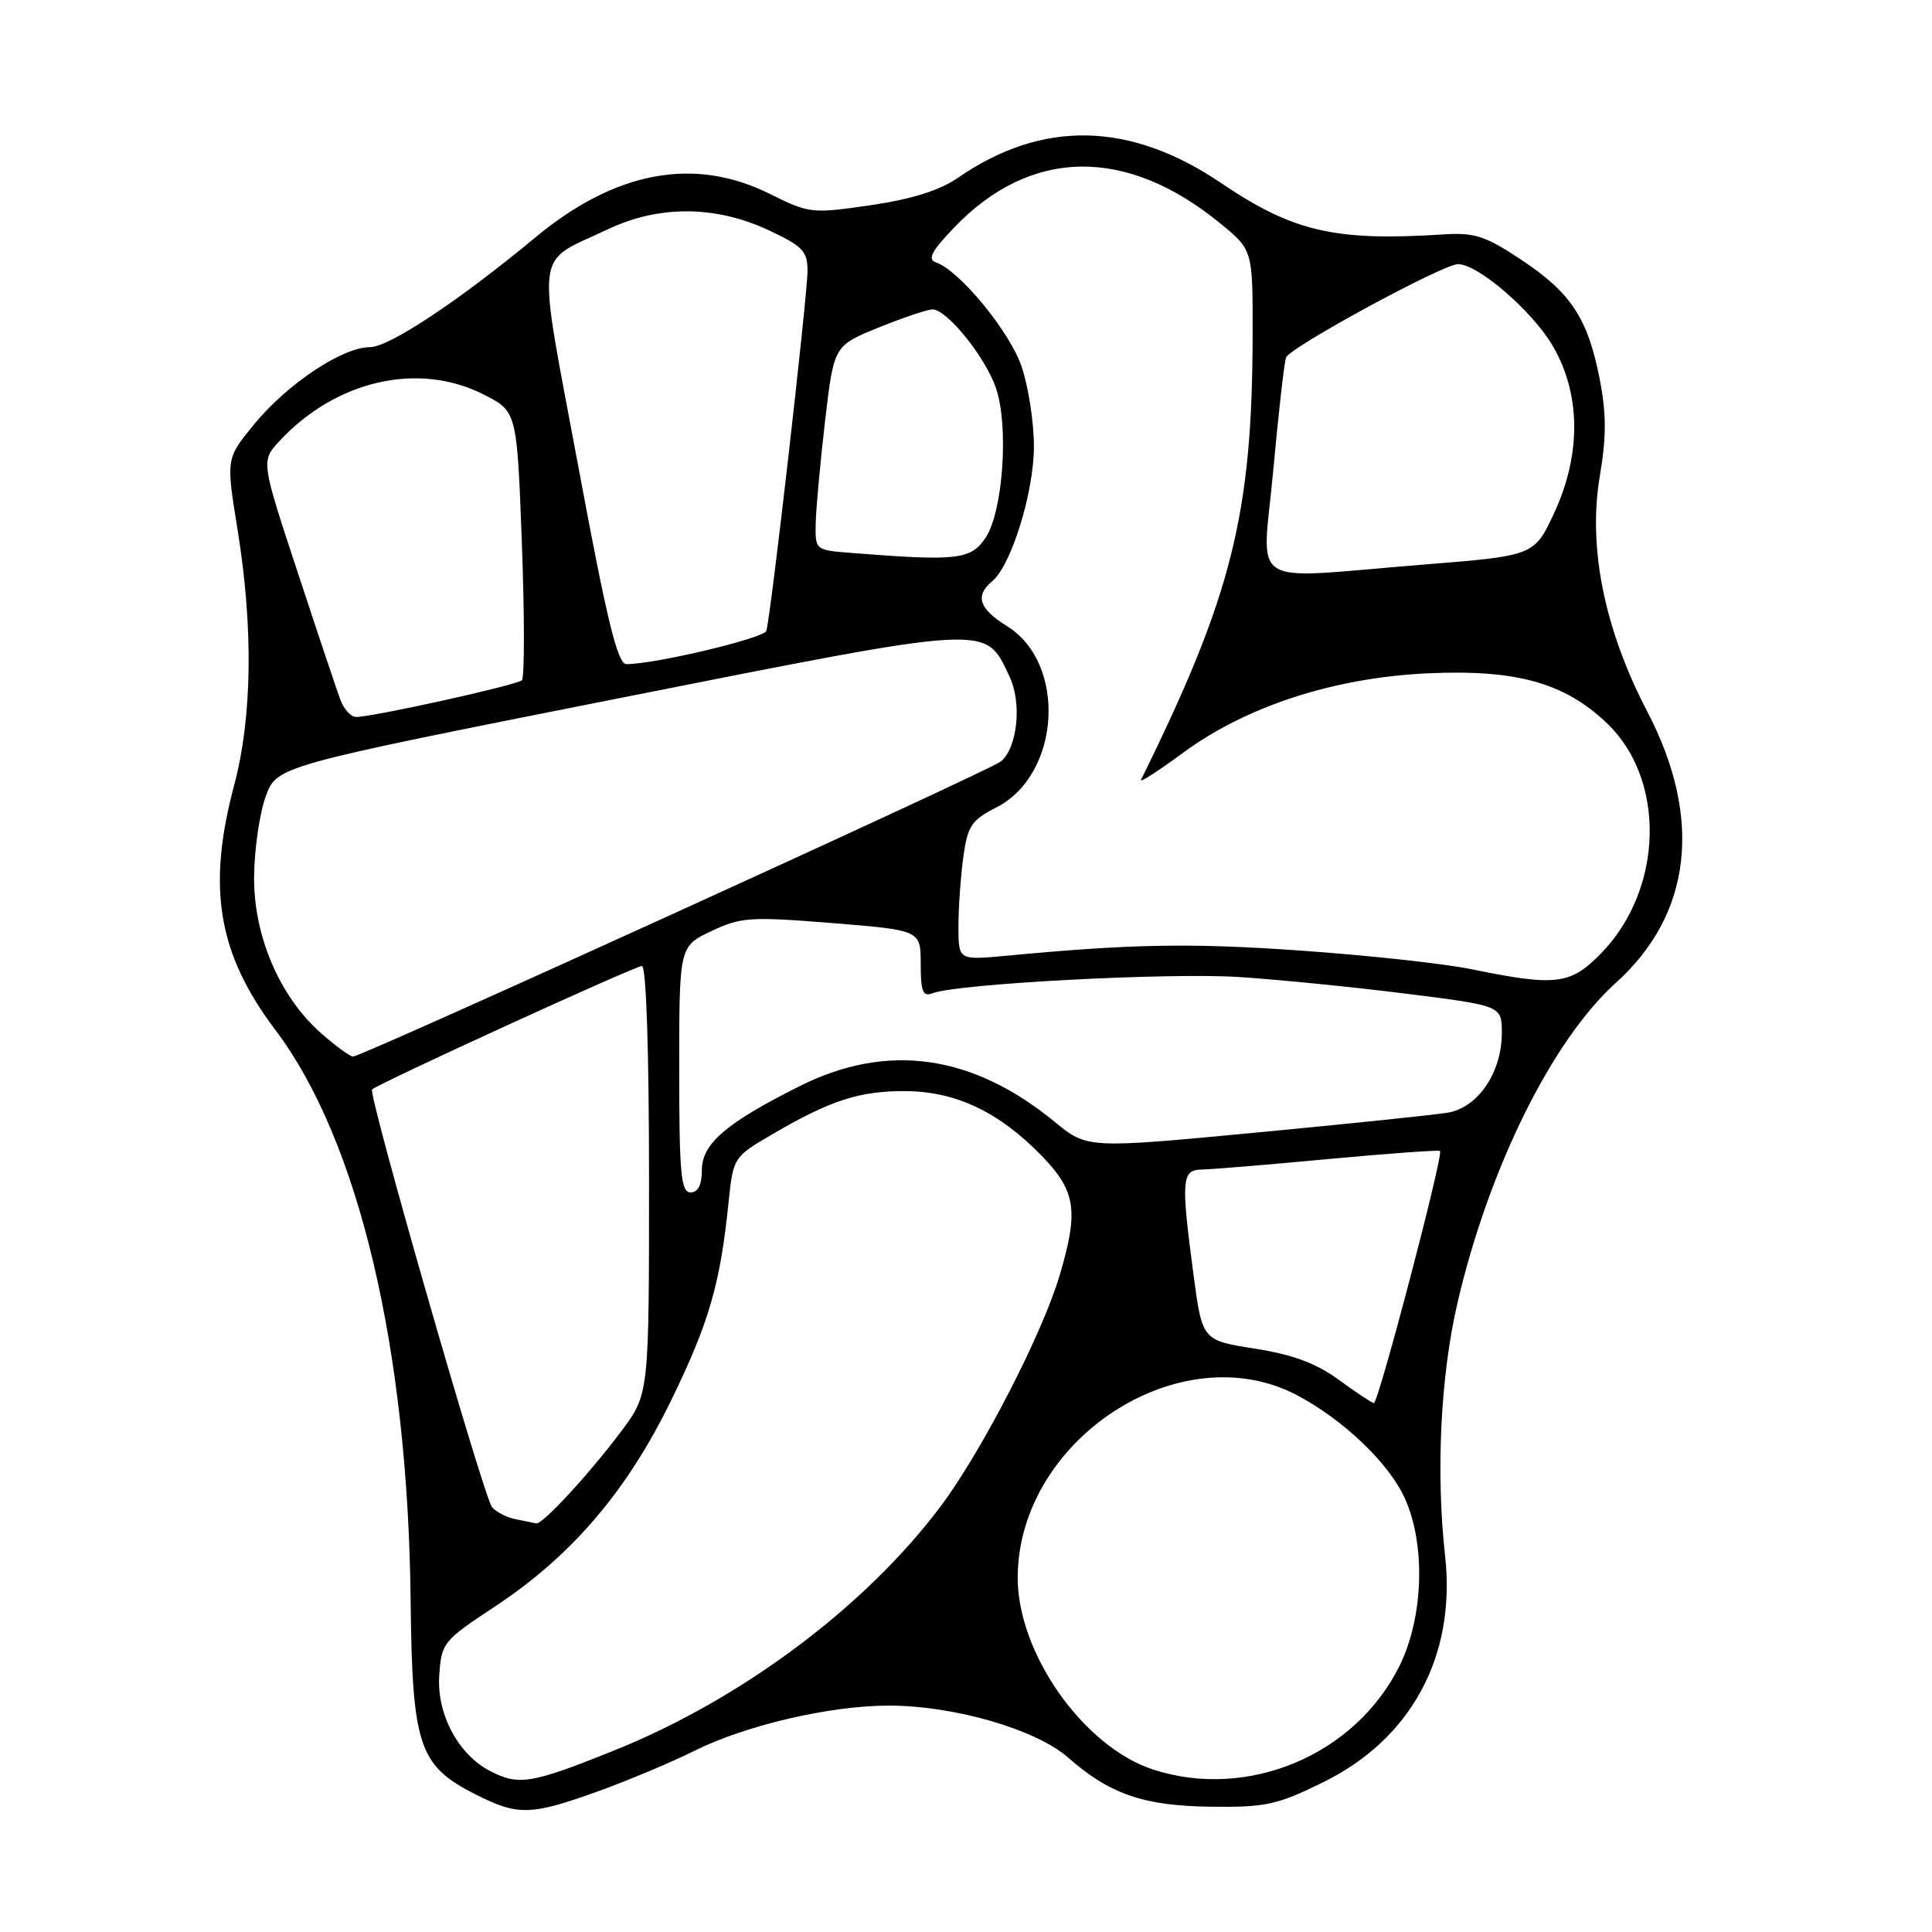 <?xml version="1.0" encoding="UTF-8" standalone="no"?>
<!DOCTYPE svg PUBLIC "-//W3C//DTD SVG 1.1//EN" "http://www.w3.org/Graphics/SVG/1.1/DTD/svg11.dtd" >
<svg xmlns="http://www.w3.org/2000/svg" xmlns:xlink="http://www.w3.org/1999/xlink" version="1.1" viewBox="0 0 256 256">
 <g >
 <path fill="currentColor"
d=" M 79.19 237.38 C 83.21 235.93 88.97 233.51 92.00 232.00 C 98.79 228.61 109.98 226.00 117.77 226.00 C 126.42 226.00 137.26 229.14 141.52 232.88 C 147.08 237.76 151.54 239.29 160.52 239.40 C 167.69 239.49 169.25 239.15 175.32 236.16 C 187.04 230.40 192.96 219.39 191.48 206.12 C 190.25 195.05 190.88 182.28 193.13 172.61 C 197.29 154.75 205.67 137.83 214.13 130.21 C 224.18 121.14 225.65 108.43 218.28 94.30 C 212.59 83.40 210.39 72.52 211.98 63.11 C 212.87 57.84 212.86 54.80 211.96 50.18 C 210.38 42.16 208.16 38.79 201.56 34.41 C 196.82 31.26 195.37 30.79 191.27 31.06 C 176.89 31.99 171.34 30.71 161.78 24.24 C 149.72 16.08 138.09 15.85 126.93 23.56 C 124.49 25.24 120.82 26.39 115.36 27.19 C 107.55 28.33 107.22 28.29 101.98 25.68 C 92.03 20.72 81.55 22.66 71.00 31.41 C 60.83 39.85 51.57 46.00 49.02 46.00 C 45.36 46.00 38.06 50.87 33.65 56.25 C 29.95 60.76 29.95 60.76 31.47 70.13 C 33.58 83.15 33.43 95.03 31.02 104.07 C 27.40 117.68 28.87 126.38 36.50 136.49 C 47.52 151.10 54.06 178.69 54.41 212.05 C 54.62 231.34 55.48 233.95 62.98 237.75 C 68.63 240.61 70.28 240.58 79.19 237.38 Z  M 65.03 234.72 C 60.77 232.57 57.87 227.18 58.20 222.06 C 58.49 217.67 58.70 217.41 65.57 212.88 C 75.72 206.18 83.04 197.63 88.92 185.58 C 93.94 175.29 95.43 170.16 96.53 159.41 C 97.16 153.34 97.17 153.32 102.33 150.30 C 110.02 145.80 113.90 144.54 120.00 144.58 C 126.66 144.62 132.40 147.35 138.04 153.16 C 142.57 157.83 142.96 160.42 140.39 169.05 C 138.09 176.80 130.01 192.46 124.60 199.65 C 114.61 212.94 98.20 225.20 81.32 231.97 C 70.44 236.34 68.78 236.62 65.03 234.72 Z  M 152.87 234.50 C 143.58 231.51 134.77 219.01 134.85 208.92 C 134.99 190.71 156.38 176.77 171.80 184.84 C 177.93 188.05 184.02 193.85 186.13 198.50 C 188.94 204.66 188.63 214.34 185.42 220.78 C 179.56 232.55 165.40 238.52 152.87 234.50 Z  M 68.32 201.30 C 67.13 201.07 65.72 200.34 65.19 199.69 C 64.06 198.28 48.74 144.93 49.30 144.36 C 50.08 143.59 84.14 128.00 85.06 128.00 C 85.63 128.00 86.00 139.29 86.00 156.36 C 86.00 184.71 86.00 184.71 82.35 189.61 C 78.16 195.22 71.85 202.06 71.05 201.86 C 70.75 201.79 69.52 201.54 68.32 201.30 Z  M 177.38 182.82 C 174.41 180.65 171.30 179.49 166.28 178.70 C 159.31 177.61 159.31 177.61 158.15 168.94 C 156.47 156.28 156.57 155.01 159.25 154.97 C 160.49 154.95 168.03 154.33 176.00 153.58 C 183.97 152.84 190.64 152.36 190.81 152.51 C 191.31 152.96 182.63 186.01 182.04 185.92 C 181.74 185.87 179.65 184.48 177.38 182.82 Z  M 90.00 141.70 C 90.00 125.40 90.00 125.40 94.25 123.38 C 98.17 121.53 99.41 121.44 110.25 122.31 C 122.00 123.26 122.00 123.26 122.00 127.74 C 122.00 131.44 122.28 132.11 123.61 131.60 C 126.85 130.35 154.78 128.87 164.00 129.45 C 169.22 129.78 179.24 130.78 186.25 131.66 C 199.00 133.26 199.00 133.26 199.00 136.88 C 198.99 142.14 195.84 146.77 191.80 147.44 C 189.98 147.74 178.50 148.93 166.28 150.09 C 144.06 152.19 144.06 152.19 139.70 148.61 C 128.81 139.69 117.56 138.12 106.00 143.90 C 96.23 148.78 93.00 151.55 93.00 155.05 C 93.00 157.01 92.49 158.00 91.50 158.00 C 90.23 158.00 90.00 155.52 90.00 141.70 Z  M 42.57 136.93 C 37.04 132.07 33.57 123.95 33.67 116.07 C 33.71 112.46 34.41 107.70 35.22 105.50 C 36.70 101.51 36.70 101.51 81.81 92.56 C 131.82 82.65 130.47 82.73 133.76 89.63 C 135.43 93.13 134.83 99.06 132.62 100.90 C 131.19 102.09 47.97 140.00 46.78 140.00 C 46.39 140.00 44.50 138.62 42.57 136.93 Z  M 195.00 128.43 C 191.43 127.69 181.30 126.59 172.50 125.97 C 157.77 124.93 150.10 125.06 133.25 126.65 C 127.00 127.23 127.00 127.23 127.00 122.76 C 127.00 120.29 127.29 116.17 127.64 113.59 C 128.21 109.44 128.72 108.67 132.02 106.99 C 140.55 102.64 141.41 87.89 133.41 82.95 C 129.73 80.67 129.16 78.94 131.46 77.03 C 134.00 74.92 137.00 65.24 137.00 59.14 C 137.00 55.96 136.26 51.19 135.36 48.55 C 133.78 43.91 127.13 35.83 124.00 34.76 C 122.86 34.37 123.45 33.26 126.43 30.15 C 136.56 19.58 149.22 19.38 161.69 29.60 C 166.00 33.13 166.00 33.13 165.98 44.32 C 165.94 68.14 163.25 78.88 151.19 103.33 C 150.96 103.78 153.47 102.18 156.76 99.75 C 165.16 93.57 176.75 89.80 189.15 89.22 C 200.91 88.68 207.31 90.46 212.95 95.85 C 220.76 103.32 220.42 117.77 212.22 126.25 C 208.12 130.49 206.22 130.73 195.00 128.43 Z  M 45.11 92.75 C 44.65 91.51 42.09 83.88 39.43 75.79 C 34.58 61.08 34.58 61.08 37.04 58.43 C 44.52 50.39 55.41 47.90 64.04 52.25 C 68.50 54.50 68.50 54.50 69.15 72.00 C 69.51 81.62 69.51 89.79 69.15 90.14 C 68.49 90.78 49.45 95.00 47.19 95.00 C 46.51 95.00 45.57 93.99 45.11 92.75 Z  M 76.63 61.82 C 71.09 32.08 70.72 35.06 80.50 30.40 C 87.26 27.18 94.75 27.21 101.75 30.46 C 106.36 32.61 107.00 33.27 107.00 35.89 C 107.00 39.17 102.12 81.84 101.54 83.60 C 101.22 84.57 86.77 88.01 83.00 88.00 C 81.83 88.00 80.43 82.25 76.63 61.82 Z  M 168.72 62.25 C 169.41 54.69 170.17 47.99 170.41 47.37 C 170.94 46.00 191.21 35.00 193.20 35.00 C 195.85 35.00 203.03 41.20 205.75 45.84 C 209.49 52.22 209.54 60.28 205.89 68.07 C 203.28 73.64 203.28 73.64 188.39 74.83 C 164.79 76.72 167.25 78.29 168.72 62.25 Z  M 112.75 73.26 C 108.00 72.89 108.00 72.89 108.09 69.20 C 108.15 67.16 108.71 61.07 109.34 55.65 C 110.50 45.81 110.50 45.81 116.42 43.40 C 119.68 42.08 122.89 41.00 123.57 41.00 C 125.49 41.00 130.66 47.44 132.00 51.51 C 133.69 56.61 132.89 67.80 130.60 71.25 C 128.65 74.17 126.85 74.38 112.75 73.26 Z "/>
</g>
</svg>